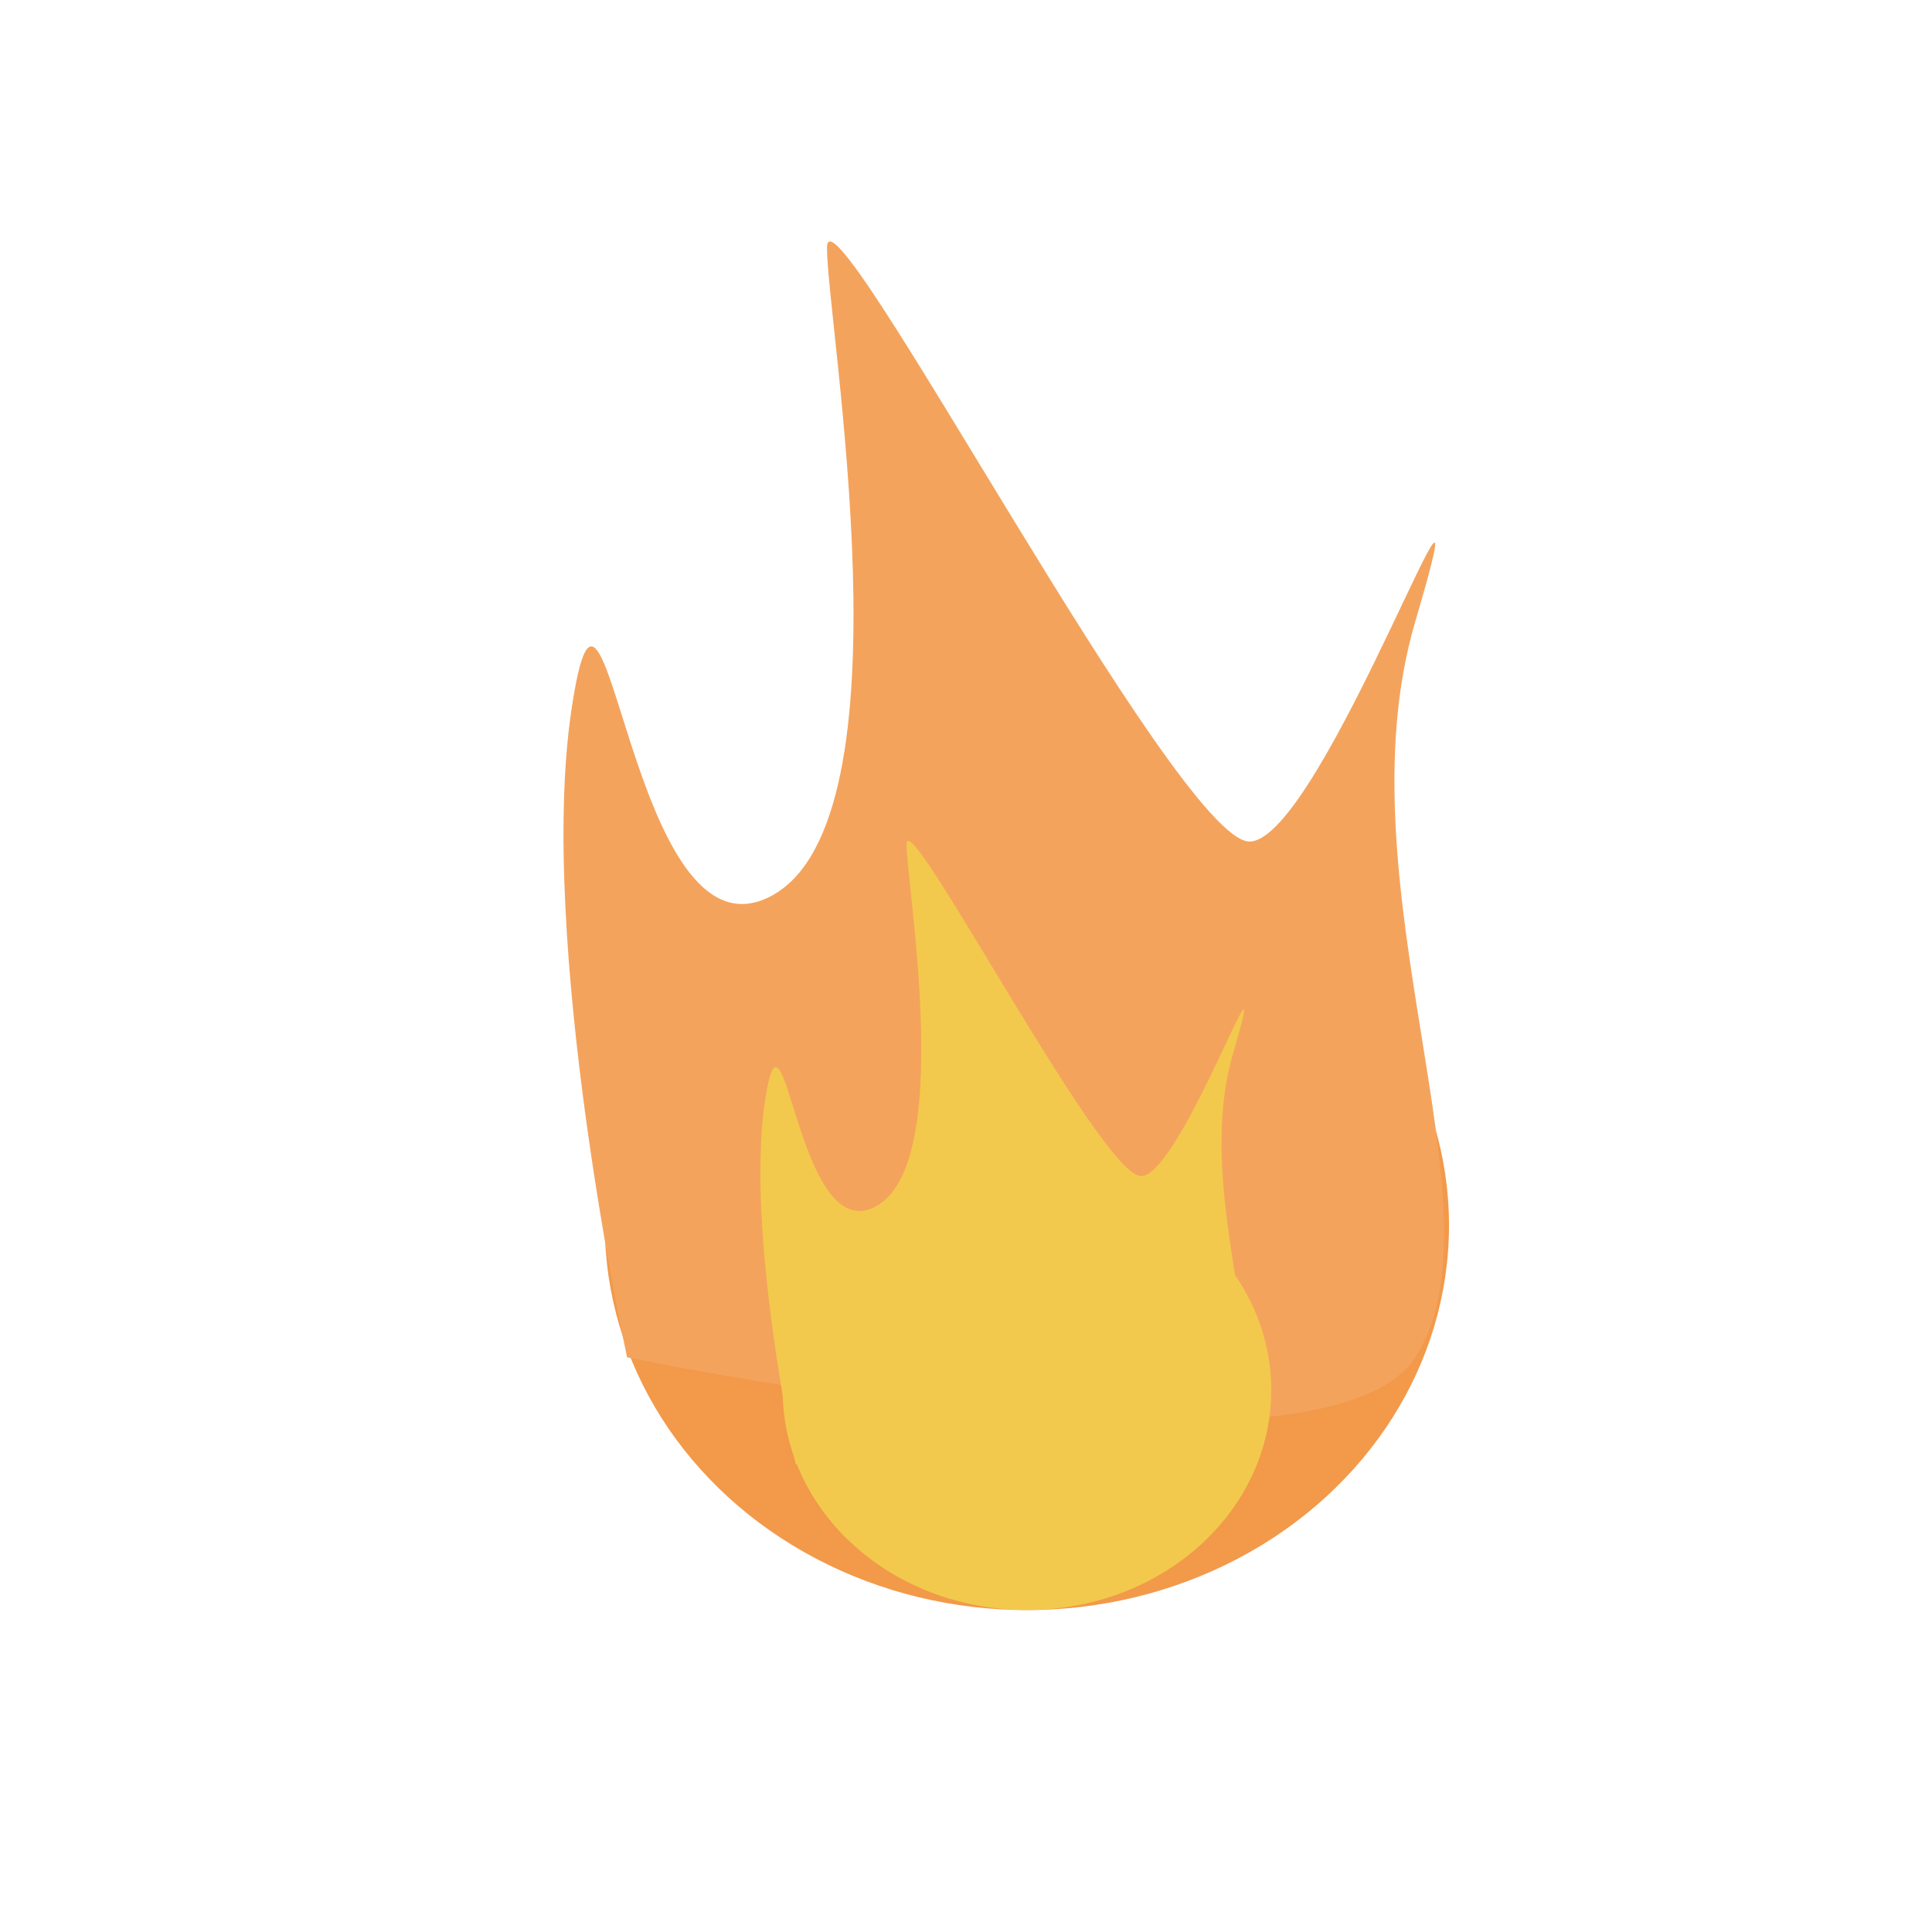 <svg width="24" height="24" viewBox="0 0 24 24" fill="none" xmlns="http://www.w3.org/2000/svg">
<ellipse cx="12.757" cy="15.224" rx="5.243" ry="4.777" fill="#F2994A"/>
<path d="M7.1 8.809C6.665 11.701 7.79 16.861 7.79 16.861C7.79 16.861 16.422 18.662 17.582 16.861C18.741 15.059 16.616 10.992 17.582 7.717C18.548 4.441 16.422 10.454 15.521 10.454C14.619 10.454 10.273 2.121 10.273 3.076C10.273 4.032 11.361 10.177 9.583 11.129C7.806 12.081 7.534 5.916 7.1 8.809Z" fill="#F4A35D"/>
<ellipse cx="12.757" cy="17.27" rx="3.035" ry="2.73" fill="#F2C94C"/>
<path d="M9.501 13.691C9.26 15.306 9.884 18.189 9.884 18.189C9.884 18.189 14.675 19.195 15.319 18.189C15.962 17.182 14.782 14.911 15.319 13.081C15.855 11.252 14.675 14.61 14.175 14.61C13.674 14.61 11.262 9.956 11.262 10.489C11.262 11.023 11.866 14.455 10.879 14.987C9.893 15.519 9.742 12.076 9.501 13.691Z" fill="#F2C94C"/>
</svg>

